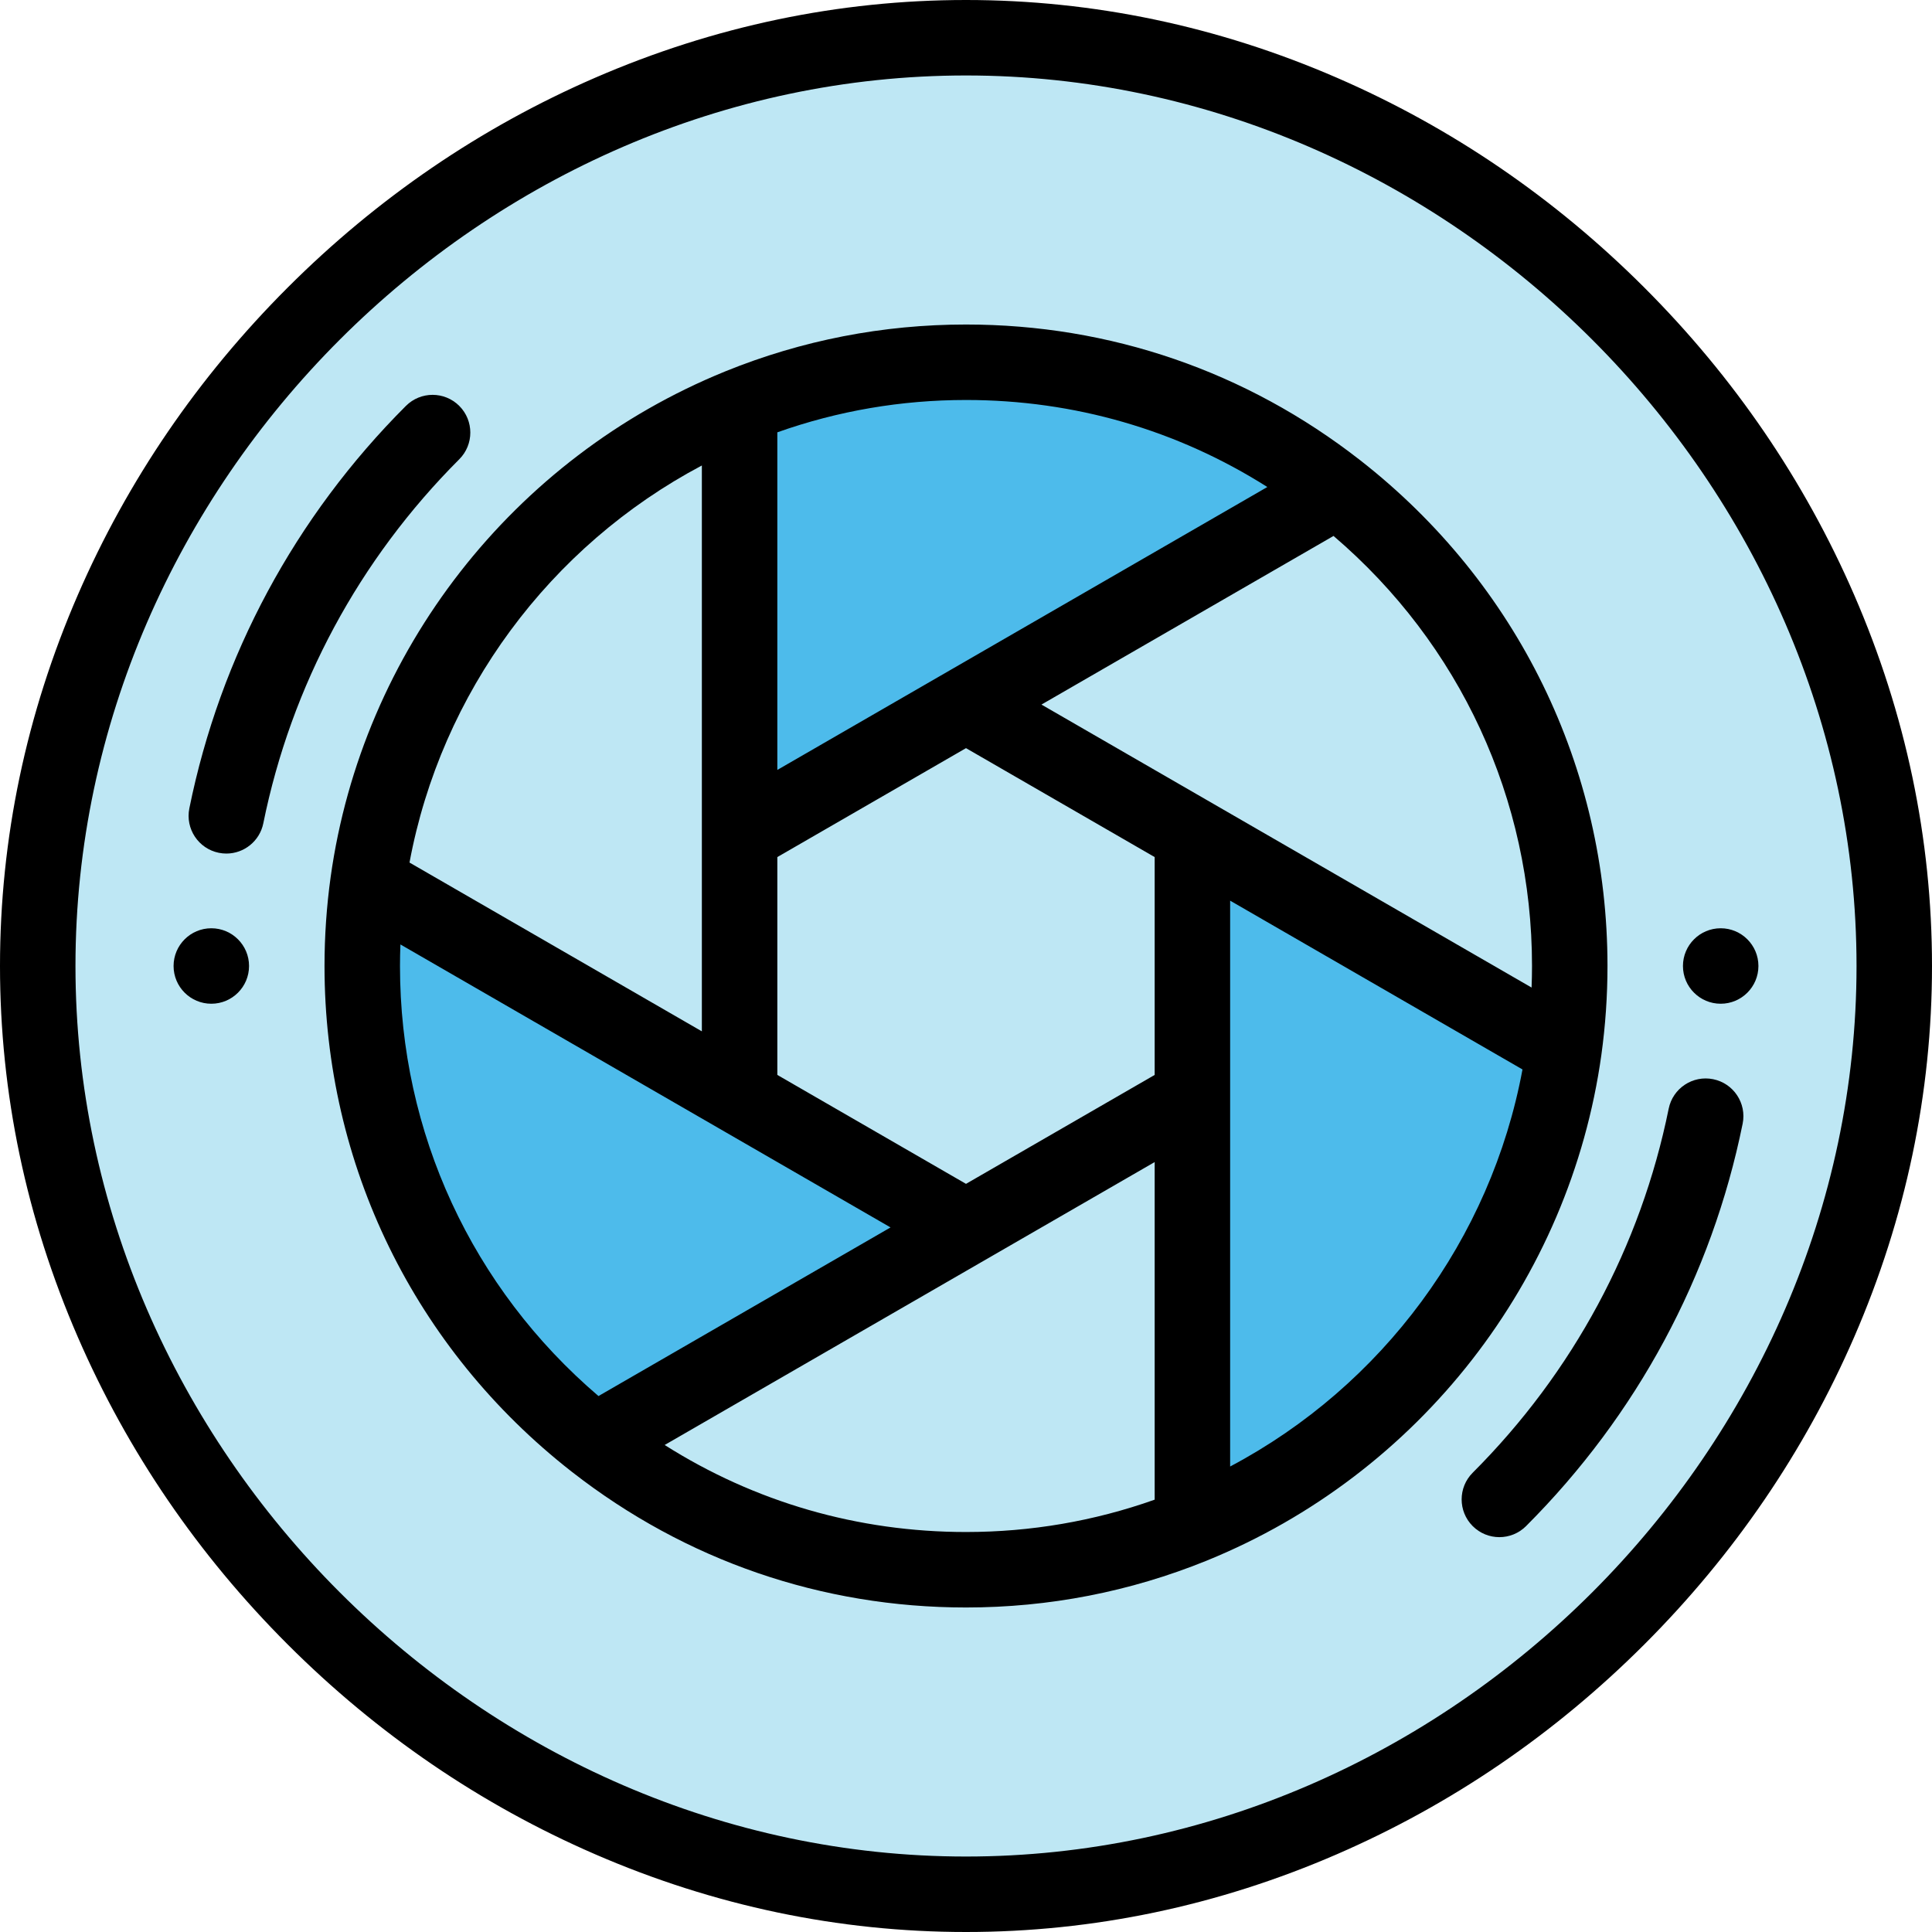 <?xml version="1.0" encoding="iso-8859-1"?>
<!-- Generator: Adobe Illustrator 19.0.0, SVG Export Plug-In . SVG Version: 6.00 Build 0)  -->
<svg version="1.1" id="Capa_1" xmlns="http://www.w3.org/2000/svg" xmlns:xlink="http://www.w3.org/1999/xlink" x="0px" y="0px"
	 viewBox="0 0 512 512" style="enable-background:new 0 0 512 512;" xml:space="preserve">
<path style="fill:#BEE7F4;" d="M256,10c132.55,0,246,113.45,246,246S388.55,502,256,502S10,388.55,10,256S123.45,10,256,10z"/>
<path style="fill:#4DBBEB;" d="M256,325.28l-98.39,56.81C120.13,352.78,96,307.15,96,256c0-7.54,0.52-14.95,1.53-22.21h0.01
	L196,290.64L256,325.28z"/>
<g>
	<path style="fill:#BEE7F4;" d="M196,221.36v69.28l-98.46-56.85h-0.01c8-57.32,46.48-105.01,98.47-126.12V221.36z"/>
	<path style="fill:#BEE7F4;" d="M416,256c0,7.54-0.52,14.95-1.53,22.21h-0.01L316,221.36l-60-34.64l98.39-56.81
		C391.87,159.22,416,204.85,416,256z"/>
</g>
<g>
	<path style="fill:#4DBBEB;" d="M414.46,278.21h0.01c-8,57.32-46.48,105.01-98.47,126.12V290.64v-69.28L414.46,278.21z"/>
	<path style="fill:#4DBBEB;" d="M354.39,129.91L256,186.72l-60,34.64V107.67C214.54,100.15,234.79,96,256,96
		C293.07,96,327.23,108.67,354.39,129.91z"/>
</g>
<path style="fill:#BEE7F4;" d="M316,290.64v113.69c-18.54,7.52-38.79,11.67-60,11.67c-37.07,0-71.23-12.67-98.39-33.91L256,325.28
	L316,290.64z"/>
<path d="M56,246c-5.52,0-10,4.48-10,10c0,5.52,4.48,10,10,10s10-4.48,10-10S61.52,246,56,246z"/>
<path d="M491.375,157.661c-13.15-30.296-31.856-57.696-55.598-81.438s-51.142-42.448-81.439-55.598C322.809,6.939,289.723,0,256,0
	s-66.809,6.939-98.338,20.625C127.365,33.774,99.965,52.48,76.223,76.223s-42.448,51.143-55.598,81.438
	C6.939,189.191,0,222.277,0,256s6.939,66.809,20.625,98.339c13.15,30.296,31.856,57.696,55.598,81.438s51.142,42.448,81.439,55.598
	C189.191,505.061,222.277,512,256,512s66.809-6.939,98.338-20.625c30.297-13.149,57.697-31.855,81.439-55.598
	s42.448-51.143,55.598-81.438C505.061,322.809,512,289.723,512,256S505.061,189.191,491.375,157.661z M256,492
	C128.075,492,20,383.925,20,256S128.075,20,256,20s236,108.075,236,236S383.925,492,256,492z"/>
<path d="M121.71,107.567c-3.907-3.906-10.238-3.904-14.142,0.003c-29.352,29.362-49.196,66.238-57.389,106.643
	c-1.097,5.413,2.401,10.69,7.813,11.788c0.671,0.136,1.339,0.201,1.998,0.201c4.658,0,8.828-3.272,9.79-8.015
	c7.409-36.541,25.367-69.903,51.932-96.479C125.617,117.804,125.616,111.472,121.71,107.567z"/>
<path d="M454.007,285.999c-5.413-1.097-10.69,2.4-11.788,7.813c-7.41,36.546-25.371,69.906-51.94,96.477
	c-3.905,3.905-3.905,10.237,0,14.143c1.953,1.952,4.512,2.929,7.071,2.929s5.119-0.977,7.071-2.929
	c29.357-29.358,49.206-66.235,57.399-106.645C462.918,292.374,459.42,287.097,454.007,285.999z"/>
<path d="M424.375,279.588C425.453,271.835,426,263.898,426,256c0-52.611-23.855-101.44-65.45-133.967
	c-0.023-0.018-0.047-0.036-0.071-0.054c-0.035-0.026-0.069-0.053-0.104-0.079C330.268,98.414,294.181,86,256,86
	c-22.015,0-43.466,4.173-63.762,12.404c-0.022,0.009-0.042,0.019-0.064,0.027c-0.046,0.019-0.091,0.039-0.137,0.058
	c-56.068,22.851-96.069,74.143-104.412,133.922C86.547,240.165,86,248.102,86,256c0,52.611,23.855,101.44,65.45,133.967
	c0.035,0.028,0.071,0.054,0.106,0.081c0.025,0.019,0.049,0.038,0.073,0.056C181.737,413.587,217.821,426,256,426
	c22.015,0,43.466-4.173,63.758-12.403c0.001,0,0.002-0.001,0.004-0.001c0.022-0.009,0.042-0.019,0.064-0.027
	c0.046-0.019,0.091-0.039,0.137-0.058C376.031,390.66,416.032,339.367,424.375,279.588z M256.001,313.734L206,284.865v-57.731
	l49.999-28.868L306,227.135v57.731L256.001,313.734z M326,388.642V238.683l77.476,44.733
	C395.114,328.408,366.342,367.271,326,388.642z M406,256c0,1.903-0.043,3.808-0.115,5.712l-129.887-74.993l77.4-44.688
	C386.906,170.653,406,211.813,406,256z M335.858,129.063L206,204.04v-89.469c16.031-5.687,32.817-8.571,50-8.571
	C284.661,106,311.983,113.933,335.858,129.063z M186,123.358v149.959l-77.476-44.733C116.886,183.591,145.659,144.727,186,123.358z
	 M106,256c0-1.903,0.043-3.808,0.115-5.712l129.887,74.993l-77.4,44.688C125.094,341.347,106,300.187,106,256z M176.142,382.937
	L306,307.96v89.468c-16.031,5.687-32.817,8.571-50,8.571C227.339,406,200.017,398.067,176.142,382.937z"/>
<path d="M456,246c-5.52,0-10,4.48-10,10c0,5.52,4.48,10,10,10s10-4.48,10-10S461.52,246,456,246z"/>
<g>
</g>
<g>
</g>
<g>
</g>
<g>
</g>
<g>
</g>
<g>
</g>
<g>
</g>
<g>
</g>
<g>
</g>
<g>
</g>
<g>
</g>
<g>
</g>
<g>
</g>
<g>
</g>
<g>
</g>
</svg>
